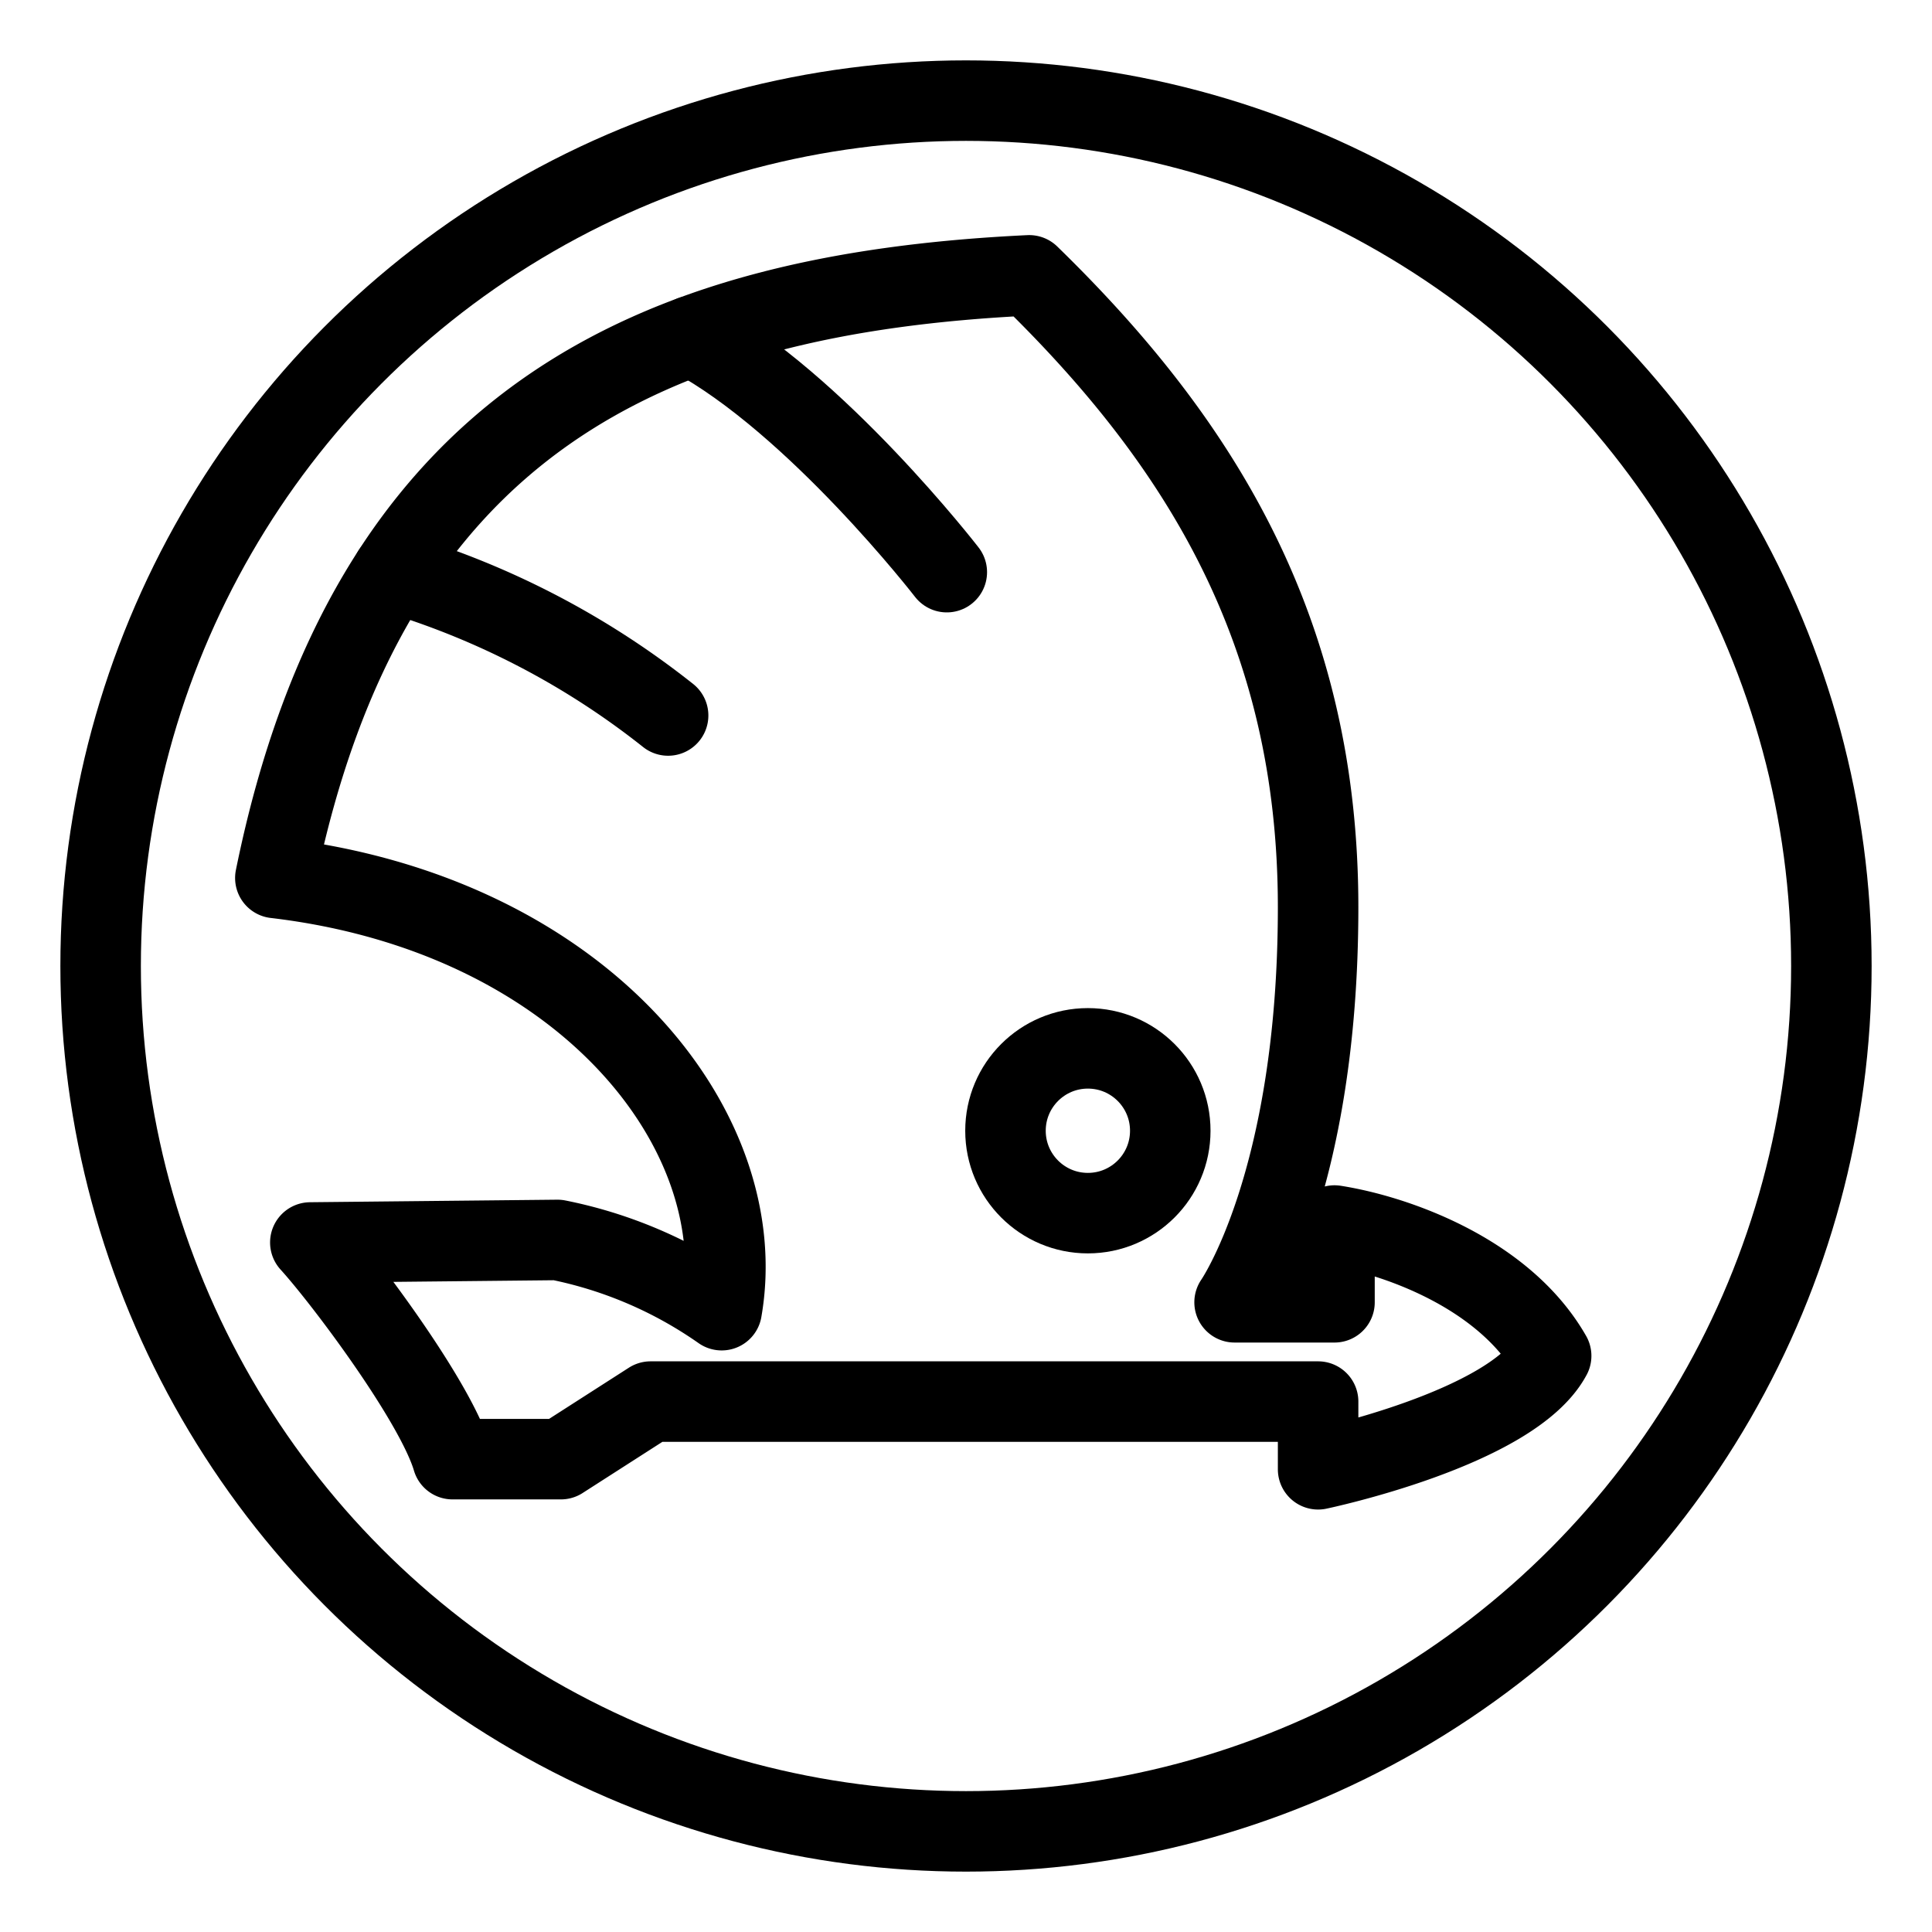 <svg xmlns="http://www.w3.org/2000/svg" viewBox="0 0 48 48"><defs><style>.a{stroke-width:2px;stroke-width:2px;fill:none;stroke:#000;stroke-linecap:round;stroke-linejoin:round;}</style></defs><circle class="a" cx="24" cy="24" r="21.5"/><path class="a" d="M7.71,30.869c.841.925,3.112,3.953,3.533,5.383h2.692l2.229-1.43H32.748v1.682s4.822-1.009,5.79-2.818c-1.178-2.061-3.873-3.001-5.383-3.238v1.907H30.673s2.075-2.972,2.075-9.813S29.832,10.991,25.57,6.841c-9.421.449-16.426,3.64-18.729,14.972C14.467,22.71,18.715,28.065,17.93,32.551a10.766,10.766,0,0,0-4.079-1.745Z"/><path class="a" d="M17.185,8.35c3.086,1.66,6.338,5.865,6.338,5.865"/><path class="a" d="M9.751,14.215a20.305,20.305,0,0,1,6.848,3.561"/><circle class="a" cx="27.028" cy="28.093" r="2.047"/></svg>